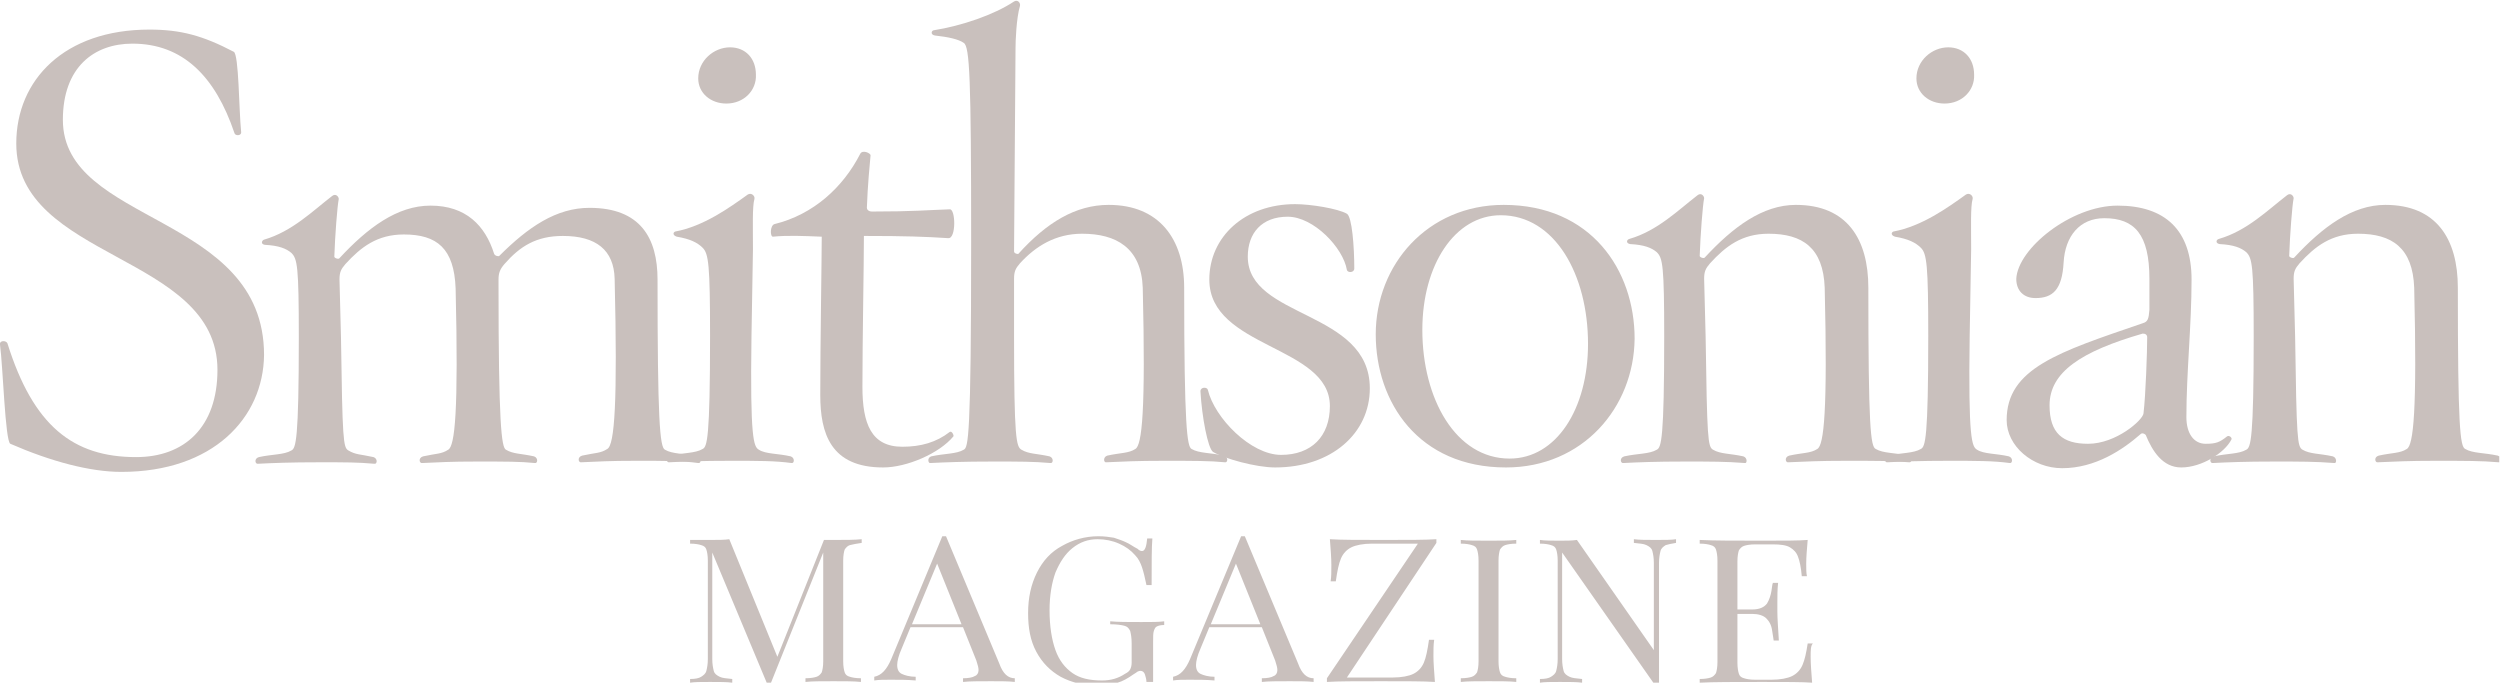 <svg width="338" height="93" viewBox="0 0 338 93" fill="none" xmlns="http://www.w3.org/2000/svg">
<g clip-path="url(#clip0_97_35)">
<path d="M16.4 63.8C12.2 63.8 6.9 62.4 1.4 60C0.7 59.7 0.4 49.5 -2.4138e-05 46.6C-0.1 46 0.8 46 1 46.4C4.5 57.6 9.9 61.8 18.4 61.8C24.9 61.8 29.4 57.8 29.4 50C29.4 34.3 2.2 35.2 2.2 19.4C2.2 10.8 8.7 4 20.2 4C24.4 4 27.4 4.8 31.6 7C32.3 7.3 32.3 14.9 32.6 17.8C32.7 18.4 31.8 18.4 31.7 18C29.1 10.3 24.7 5.9 17.9 5.9C12.7 5.9 8.5 9.1 8.5 16.2C8.5 30.4 35.7 28.8 35.7 48C35.6 56.5 28.8 63.8 16.4 63.8Z" fill="#C9C0BD"/>
<path d="M86 62.3C82.3 62.3 81 62.4 78.6 62.5C78.2 62.6 78 61.8 78.7 61.6C80.5 61.2 81.2 61.3 82.1 60.7C83.1 60.2 83.5 54.3 83.1 37.7C83 33.8 80.6 31.9 76.1 31.9C72.5 31.9 70.3 33.3 68.2 35.7C67.6 36.4 67.4 36.9 67.4 37.8V38.5C67.4 57.3 67.8 60.5 68.4 60.8C69.4 61.4 70.4 61.3 72.2 61.7C72.8 61.9 72.7 62.7 72.3 62.6C70.3 62.4 68.5 62.4 64.5 62.4C60.8 62.4 59.5 62.5 57.1 62.6C56.7 62.7 56.5 61.9 57.2 61.7C59 61.3 59.7 61.4 60.6 60.8C61.5 60.3 62 55.6 61.6 39C61.4 33.6 59.1 31.7 54.6 31.7C51 31.7 48.8 33.4 46.7 35.7C46.1 36.4 45.9 36.8 45.9 37.8L46.1 45.6C46.3 59.5 46.4 60.5 47.1 60.9C48.1 61.5 48.7 61.4 50.5 61.8C51.1 62 51 62.8 50.6 62.7C48.3 62.5 46.9 62.5 43.2 62.5C39.2 62.5 36.9 62.6 34.9 62.7C34.5 62.8 34.3 62 35 61.8C36.8 61.4 38.4 61.5 39.4 60.9C40 60.6 40.4 59.5 40.4 45.6C40.4 36 40.2 35 39.4 34.2C38.7 33.6 37.7 33.2 35.8 33.1C35.2 33 35.4 32.5 35.7 32.4C39.5 31.3 42.3 28.5 44.9 26.5C45.4 26.1 45.8 26.6 45.8 26.9C45.6 27.9 45.3 31.8 45.2 34.7C45.2 34.9 45.8 35.1 45.9 34.9C49.7 30.8 53.7 27.8 58.2 27.8C63 27.8 65.6 30.5 66.8 34.3C66.9 34.6 67.4 34.7 67.5 34.6C71.4 30.7 75.2 28.1 79.7 28.1C86.6 28.1 88.9 32.2 88.9 37.8C88.9 56.6 89.2 60.5 89.9 60.8C90.9 61.4 92.5 61.3 94.3 61.7C94.9 61.9 94.8 62.7 94.4 62.6C92.2 62.3 90 62.3 86 62.3Z" fill="#C9C0BD"/>
<path d="M98.8 62.3C94.8 62.3 92.6 62.4 90.5 62.5C90.1 62.6 89.9 61.8 90.6 61.6C92.4 61.2 94 61.3 95 60.7C95.6 60.4 96 59.3 96 45.4C96 35.8 95.8 34.3 95 33.5C94.3 32.8 93.3 32.3 91.5 32C90.9 31.8 91 31.4 91.3 31.3C95.1 30.6 98.6 28.1 101.1 26.3C101.6 26 102.1 26.5 102 26.9C101.7 27.9 101.8 30.8 101.8 33.7L101.6 45.5C101.4 59.4 101.9 60.4 102.6 60.8C103.5 61.4 105.2 61.3 106.9 61.7C107.5 61.9 107.4 62.7 107 62.6C104.8 62.3 102.5 62.3 98.8 62.3ZM98.2 14C96.1 14 94.4 12.6 94.4 10.6C94.4 8.2 96.5 6.4 98.7 6.4C100.8 6.4 102.2 7.9 102.2 10.1C102.3 12.2 100.6 14 98.2 14Z" fill="#C9C0BD"/>
<path d="M119.4 63.2C112.3 63.2 110.9 58.6 110.9 53.4C110.9 46.8 111.1 34.6 111.1 32C108.6 31.9 106.5 31.8 104.5 32C104.1 32 104.1 30.5 104.7 30.3C110 29 114 25.3 116.3 20.8C116.6 20.2 117.7 20.7 117.7 21C117.6 22 117.3 25.2 117.2 28.1C117.2 28.3 117.4 28.6 117.9 28.6C123.5 28.6 125.4 28.4 128.4 28.3C129.2 28.2 129.3 32.3 128.2 32.2C125.2 32 122.4 31.9 116.8 31.9C116.8 35.7 116.6 46.1 116.6 52.3C116.6 57.3 117.8 60.4 122 60.4C124.5 60.4 126.6 59.8 128.4 58.4C128.7 58.2 129 58.9 128.9 59C127 61.3 122.6 63.2 119.4 63.2Z" fill="#C9C0BD"/>
<path d="M157.4 62.3C153.6 62.3 151.9 62.4 149.6 62.5C149.2 62.6 149.1 61.8 149.7 61.6C151.5 61.2 152.6 61.3 153.5 60.7C154.4 60.2 154.9 55.5 154.5 38.9C154.3 33.5 150.9 31.6 146.3 31.6C142.7 31.6 140 33.3 137.9 35.6C137.3 36.3 137.1 36.7 137.1 37.7V45.5C137.1 59.3 137.4 60.4 138.1 60.8C139.1 61.4 140.1 61.3 141.9 61.7C142.5 61.9 142.4 62.7 142 62.6C139.7 62.4 137.9 62.4 134.2 62.4C130.2 62.4 127.9 62.5 125.8 62.6C125.5 62.7 125.3 61.9 125.9 61.7C127.7 61.3 129.3 61.4 130.3 60.8C130.9 60.5 131.3 59.3 131.3 32.7C131.3 10.5 131.1 6.3 130.3 5.8C129.6 5.3 128.2 5 126.4 4.8C125.8 4.7 125.9 4.2 126.2 4.1C130 3.5 134.4 2 137.1 0.2C137.6 -0.1 138 0.4 137.9 0.8C137.4 2.5 137.3 5.6 137.3 6.5L137.1 34C137.1 34.3 137.7 34.4 137.7 34.3C141.5 30.1 145.4 27.7 149.9 27.7C156.7 27.7 160.1 32.3 160.1 38.9C160.1 57.7 160.5 60.4 161.1 60.7C162.1 61.3 163.7 61.2 165.5 61.6C166.1 61.8 166 62.6 165.6 62.5C163.6 62.3 161.3 62.3 157.4 62.3Z" fill="#C9C0BD"/>
<path d="M172.4 63.2C169.8 63.2 165.5 62 164 61.1C163.3 60.6 162.5 56.4 162.3 52.9C162.3 52.3 163.2 52.3 163.3 52.7C164.2 56.5 169.1 61.5 173.2 61.5C177.3 61.5 179.8 59 179.8 54.9C179.8 46.7 163.5 47.1 163.5 37.8C163.5 32 168.3 27.6 175.1 27.6C177.2 27.6 180.9 28.2 182.1 28.9C182.8 29.3 183.1 33.4 183.1 36.3C183.1 36.9 182.2 36.9 182.1 36.5C181.6 33.5 177.6 29.3 174.1 29.3C170.6 29.3 168.7 31.5 168.7 34.7C168.7 43.1 185.2 41.9 185.2 52.5C185.2 58.6 180 63.2 172.4 63.2Z" fill="#C9C0BD"/>
<path d="M203.6 63.2C191.8 63.2 186 54.4 186 45.2C186 35.8 193 27.7 203.3 27.7C215.1 27.7 221 36.5 221 45.8C220.9 55.1 214 63.2 203.6 63.2ZM202.9 29.1C196.7 29.1 192.3 35.8 192.3 44.6C192.3 53.9 196.8 62 204.1 62C210.4 62 214.7 55.3 214.7 46.5C214.7 37.1 210.2 29.1 202.9 29.1Z" fill="#C9C0BD"/>
<path d="M249.6 62.3C245.9 62.3 244.2 62.4 241.8 62.5C241.4 62.6 241.2 61.8 241.9 61.6C243.7 61.2 244.8 61.3 245.7 60.7C246.6 60.2 247.1 55.5 246.7 38.9C246.5 33.5 243.7 31.6 239.1 31.6C235.5 31.6 233.3 33.3 231.2 35.6C230.6 36.3 230.4 36.7 230.4 37.7L230.6 45.5C230.8 59.4 230.9 60.4 231.6 60.8C232.6 61.4 233.9 61.3 235.7 61.7C236.3 61.9 236.2 62.7 235.9 62.6C233.3 62.4 231.3 62.4 227.8 62.4C223.8 62.4 221.5 62.5 219.5 62.6C219.1 62.7 218.9 61.9 219.6 61.7C221.4 61.3 223 61.4 224 60.8C224.6 60.5 225 59.4 225 45.5C225 35.9 224.8 34.9 224 34.1C223.3 33.5 222.3 33.1 220.4 33C219.8 32.9 219.9 32.4 220.3 32.3C224.1 31.2 226.9 28.4 229.5 26.4C230 26 230.4 26.5 230.4 26.8C230.2 27.8 229.9 31.7 229.8 34.6C229.8 34.8 230.4 35 230.5 34.8C234.3 30.7 238.3 27.7 242.8 27.7C249.7 27.7 252.6 32.3 252.6 38.9C252.6 57.7 252.9 60.4 253.6 60.7C254.6 61.3 256.2 61.2 258 61.6C258.6 61.8 258.5 62.6 258.1 62.5C255.8 62.3 253.6 62.3 249.6 62.3Z" fill="#C9C0BD"/>
<path d="M263.5 62.3C259.5 62.3 257.3 62.4 255.2 62.5C254.8 62.6 254.6 61.8 255.3 61.6C257.1 61.2 258.7 61.3 259.7 60.7C260.3 60.4 260.7 59.3 260.7 45.4C260.7 35.8 260.5 34.3 259.7 33.5C259 32.8 258 32.3 256.2 32C255.6 31.8 255.7 31.4 256 31.3C259.8 30.6 263.3 28.1 265.8 26.3C266.3 26 266.8 26.5 266.7 26.9C266.4 27.9 266.5 30.8 266.5 33.7L266.3 45.5C266.1 59.4 266.6 60.4 267.3 60.8C268.2 61.4 269.9 61.3 271.6 61.7C272.2 61.9 272.1 62.7 271.7 62.6C269.5 62.3 267.1 62.3 263.5 62.3ZM262.9 14C260.8 14 259.1 12.6 259.1 10.6C259.1 8.2 261.2 6.4 263.4 6.4C265.5 6.4 266.9 7.9 266.9 10.1C267 12.2 265.3 14 262.9 14Z" fill="#C9C0BD"/>
<path d="M294.9 63.2C292.4 63.2 291 61 290.1 58.8C289.9 58.6 289.6 58.5 289.4 58.7C287 60.8 283.3 63.3 278.8 63.3C274.8 63.3 271.3 60.3 271.3 56.8C271.3 49.8 278.3 47.6 289.7 43.7C290.4 43.5 290.5 43.1 290.6 41.9C290.6 41 290.6 38.6 290.6 37.7C290.6 31.7 288.6 29.5 284.5 29.5C281.2 29.5 279.2 31.9 279 35.5C278.8 39.2 277.5 40.3 275.2 40.3C273.6 40.3 272.6 39.3 272.6 37.7C272.8 33.6 280 27.8 286.3 27.8C292.7 27.8 296.3 31.1 296.3 37.8C296.3 44 295.6 50.4 295.6 56.4C295.6 58.6 296.6 60 298.2 60C299.6 60 300.1 59.8 301.1 59C301.4 58.8 301.8 59.2 301.7 59.4C300.8 61.2 297.7 63.2 294.9 63.2ZM289.7 45.1C281.4 47.5 277.1 50.3 277.1 54.8C277.1 58.6 278.9 60 282.3 60C286.1 60 289.7 56.8 289.8 55.9C290.1 53.4 290.3 47.5 290.3 45.6C290.3 45.3 290.1 45.1 289.7 45.1Z" fill="#C9C0BD"/>
<path d="M329.3 62.3C325.6 62.3 323.9 62.4 321.5 62.5C321.1 62.6 320.9 61.8 321.6 61.6C323.4 61.2 324.5 61.3 325.4 60.7C326.3 60.2 326.8 55.5 326.4 38.9C326.2 33.5 323.4 31.6 318.8 31.6C315.2 31.6 313 33.3 310.9 35.6C310.3 36.3 310.1 36.7 310.1 37.7L310.3 45.5C310.5 59.4 310.6 60.4 311.3 60.8C312.3 61.4 313.6 61.3 315.4 61.7C316 61.9 315.9 62.7 315.6 62.6C313 62.4 311 62.4 307.5 62.4C303.5 62.4 301.2 62.5 299.2 62.6C298.8 62.7 298.6 61.9 299.3 61.7C301.1 61.3 302.7 61.4 303.7 60.8C304.3 60.5 304.7 59.4 304.7 45.5C304.7 35.9 304.5 34.9 303.7 34.1C303 33.5 302 33.1 300.1 33C299.5 32.9 299.6 32.4 300 32.3C303.8 31.2 306.6 28.4 309.2 26.4C309.7 26 310.1 26.5 310.1 26.8C309.9 27.8 309.6 31.7 309.5 34.6C309.5 34.8 310.1 35 310.2 34.8C314 30.7 318 27.7 322.5 27.7C329.4 27.7 332.3 32.3 332.3 38.9C332.3 57.7 332.6 60.4 333.3 60.7C334.3 61.3 335.9 61.2 337.7 61.6C338.3 61.8 338.2 62.6 337.8 62.5C335.5 62.3 333.3 62.3 329.3 62.3Z" fill="#C9C0BD"/>
<path d="M114.9 73.7C114.6 73.8 114.4 74 114.2 74.3C114.1 74.6 114 75.1 114 75.8V89.4C114 90.1 114.1 90.6 114.2 90.9C114.3 91.2 114.5 91.4 114.9 91.5C115.2 91.6 115.7 91.7 116.4 91.7V92.2C115.5 92.1 114.2 92.1 112.7 92.1C111 92.1 109.8 92.1 108.9 92.2V91.7C109.6 91.7 110.1 91.6 110.4 91.5C110.7 91.4 110.9 91.2 111.1 90.9C111.2 90.6 111.3 90.1 111.3 89.4V74.7L104.2 92.4H103.7L96.3 74.7V89.1C96.3 89.8 96.4 90.3 96.5 90.7C96.6 91.1 96.9 91.3 97.3 91.5C97.7 91.7 98.2 91.7 99 91.8V92.3C98.3 92.2 97.3 92.2 96 92.2C94.8 92.2 93.9 92.2 93.3 92.3V91.8C94 91.8 94.5 91.7 94.8 91.5C95.1 91.3 95.4 91.1 95.5 90.7C95.6 90.3 95.7 89.8 95.7 89.1V75.8C95.7 75.1 95.6 74.6 95.5 74.3C95.4 74 95.2 73.8 94.8 73.7C94.5 73.6 94 73.5 93.3 73.5V73C94 73 94.9 73 96.1 73C97.1 73 98 73 98.6 72.9L105.1 88.8L111.4 73H112.8C114.4 73 115.6 73 116.5 72.9V73.4C115.8 73.5 115.3 73.6 114.9 73.7Z" fill="#C9C0BD"/>
<path d="M137.2 91.7V92.2C136.4 92.1 135.3 92.1 134 92.1C132.3 92.1 131.1 92.1 130.2 92.2V91.7C130.9 91.7 131.5 91.6 131.8 91.4C132.1 91.3 132.3 91 132.3 90.6C132.3 90.3 132.2 89.9 132 89.3L130.2 84.8H123.1L121.9 87.7C121.5 88.6 121.3 89.4 121.3 89.9C121.3 90.5 121.5 90.9 121.9 91.1C122.3 91.3 123 91.5 123.8 91.5V92C122.7 91.9 121.6 91.9 120.4 91.9C119.5 91.9 118.8 91.9 118.2 92V91.5C119.2 91.3 119.9 90.5 120.5 89.1L127.4 72.5H127.9L135.1 89.7C135.6 91.1 136.3 91.7 137.2 91.7ZM126.7 76.2L123.3 84.4H130L126.7 76.2Z" fill="#C9C0BD"/>
<path d="M154.8 91.2C154.7 90.9 154.5 90.7 154.2 90.7C154.1 90.7 154 90.7 153.8 90.8C153.7 90.9 153.5 91 153.2 91.2C152.5 91.7 151.8 92.1 151.1 92.3C150.4 92.5 149.5 92.7 148.6 92.7C146.6 92.7 144.9 92.3 143.4 91.5C142 90.7 140.9 89.6 140.1 88.1C139.3 86.6 139 84.9 139 82.9C139 80.8 139.4 79 140.2 77.4C141 75.8 142.1 74.6 143.6 73.8C145 73 146.7 72.5 148.5 72.5C149.3 72.5 150 72.6 150.6 72.7C151.2 72.9 151.8 73.1 152.2 73.3C152.7 73.5 153.2 73.9 153.8 74.2C154 74.4 154.2 74.5 154.4 74.5C154.8 74.5 155 73.9 155.1 72.8H155.8C155.7 74 155.7 76.1 155.7 79.1H155C154.8 78.1 154.6 77.3 154.4 76.7C154.2 76.1 153.9 75.5 153.5 75.1C152.9 74.4 152.2 73.9 151.3 73.5C150.4 73.1 149.4 72.9 148.4 72.9C147.1 72.9 146 73.3 145 74.1C144 74.9 143.3 76 142.7 77.4C142.2 78.8 141.9 80.5 141.9 82.5C141.9 84.7 142.2 86.5 142.7 87.9C143.2 89.3 144 90.3 145 91C146 91.7 147.3 92 149 92C150.2 92 151.2 91.7 152.1 91.1C152.5 90.9 152.7 90.7 152.8 90.5C152.9 90.3 153 90 153 89.6V87C153 86.2 152.9 85.7 152.8 85.3C152.6 84.9 152.4 84.7 152 84.6C151.6 84.5 151 84.4 150.1 84.4V84C151.1 84.1 152.5 84.1 154.3 84.1C155.7 84.1 156.7 84.1 157.4 84V84.5C156.9 84.5 156.6 84.6 156.4 84.7C156.2 84.8 156.1 85 156 85.3C155.9 85.6 155.9 86.1 155.9 86.8V92.2H155C155 91.9 154.9 91.5 154.8 91.2Z" fill="#C9C0BD"/>
<path d="M177.6 91.7V92.2C176.8 92.1 175.7 92.1 174.4 92.1C172.7 92.1 171.5 92.1 170.6 92.2V91.7C171.3 91.7 171.9 91.6 172.2 91.4C172.5 91.3 172.7 91 172.7 90.6C172.7 90.3 172.6 89.9 172.4 89.3L170.6 84.8H163.5L162.3 87.7C161.9 88.6 161.7 89.4 161.7 89.9C161.7 90.5 161.9 90.9 162.3 91.1C162.7 91.3 163.4 91.5 164.2 91.5V92C163.1 91.9 162 91.9 160.8 91.9C159.9 91.9 159.2 91.9 158.6 92V91.5C159.6 91.3 160.3 90.5 160.9 89.1L167.8 72.5H168.3L175.5 89.7C176 91.1 176.7 91.7 177.6 91.7ZM167.1 76.2L163.7 84.4H170.4L167.1 76.2Z" fill="#C9C0BD"/>
<path d="M182.1 91.6H188.3C189.5 91.6 190.5 91.4 191.1 91.1C191.7 90.8 192.2 90.3 192.5 89.6C192.8 88.9 193 87.9 193.2 86.5H193.9C193.8 87.2 193.8 87.9 193.8 88.7C193.8 89.6 193.9 90.8 194 92.2C192.5 92.1 190.1 92.1 186.7 92.1C183.3 92.1 180.9 92.1 179.4 92.2V91.7L191.7 73.5H185.5C184.3 73.5 183.3 73.7 182.7 74C182.1 74.3 181.6 74.8 181.3 75.5C181 76.2 180.8 77.2 180.6 78.6H179.9C180 78 180 77.3 180 76.4C180 75.4 179.9 74.2 179.8 72.9C181.2 73 183.7 73 187.1 73C190.4 73 192.8 73 194.2 72.9V73.4L182.1 91.6Z" fill="#C9C0BD"/>
<path d="M203.5 73.7C203.2 73.8 203 74 202.8 74.3C202.7 74.6 202.6 75.1 202.6 75.8V89.4C202.6 90.1 202.7 90.6 202.8 90.9C202.9 91.2 203.1 91.4 203.5 91.5C203.8 91.6 204.3 91.7 205 91.7V92.2C204.1 92.1 202.9 92.1 201.3 92.1C199.6 92.1 198.4 92.1 197.5 92.2V91.7C198.2 91.7 198.7 91.6 199 91.5C199.3 91.4 199.5 91.2 199.7 90.9C199.8 90.6 199.9 90.1 199.9 89.4V75.8C199.9 75.1 199.8 74.6 199.7 74.3C199.6 74 199.4 73.8 199 73.7C198.7 73.6 198.2 73.5 197.5 73.5V73C198.3 73.1 199.6 73.1 201.3 73.1C202.9 73.1 204.1 73.1 205 73V73.5C204.3 73.5 203.8 73.6 203.5 73.7Z" fill="#C9C0BD"/>
<path d="M225.2 73.7C224.9 73.9 224.6 74.1 224.5 74.5C224.4 74.9 224.3 75.4 224.3 76.1V92.4H223.6L211.2 74.7V89.1C211.2 89.8 211.3 90.3 211.4 90.7C211.5 91.1 211.8 91.3 212.2 91.5C212.6 91.7 213.1 91.7 213.9 91.8V92.3C213.2 92.2 212.2 92.2 210.9 92.2C209.7 92.2 208.8 92.2 208.2 92.3V91.8C208.9 91.8 209.4 91.7 209.7 91.5C210 91.3 210.3 91.1 210.4 90.7C210.5 90.3 210.6 89.8 210.6 89.1V75.8C210.6 75.1 210.5 74.6 210.4 74.3C210.3 74 210.1 73.8 209.7 73.7C209.4 73.6 208.9 73.5 208.2 73.5V73C208.8 73.1 209.8 73.1 210.9 73.1C211.8 73.1 212.5 73.1 213.2 73L223.6 87.9V76.1C223.6 75.4 223.5 74.9 223.4 74.5C223.3 74.1 223 73.9 222.6 73.7C222.2 73.5 221.7 73.5 220.9 73.4V72.9C221.6 73 222.6 73 223.9 73C225.1 73 226 73 226.6 72.9V73.4C226 73.5 225.5 73.6 225.2 73.7Z" fill="#C9C0BD"/>
<path d="M244.8 88.8C244.8 89.8 244.9 91 245 92.3C243.7 92.2 241.4 92.2 238.3 92.2C234.5 92.2 231.7 92.2 229.8 92.3V91.8C230.5 91.8 231 91.7 231.3 91.6C231.6 91.5 231.8 91.3 232 91C232.1 90.7 232.2 90.2 232.2 89.5V75.8C232.2 75.1 232.1 74.6 232 74.3C231.9 74 231.7 73.8 231.3 73.7C231 73.6 230.5 73.5 229.8 73.5V73C231.7 73.1 234.6 73.1 238.3 73.1C241.2 73.1 243.2 73.1 244.4 73C244.3 74.2 244.2 75.3 244.2 76.2C244.2 76.9 244.2 77.5 244.3 77.9H243.6C243.5 76.7 243.3 75.8 243.1 75.3C242.9 74.7 242.5 74.3 242 74C241.5 73.7 240.7 73.6 239.7 73.6H237.3C236.6 73.6 236.1 73.7 235.8 73.8C235.5 73.9 235.3 74.1 235.1 74.4C235 74.7 234.9 75.2 234.9 75.9V82.4H236.9C237.9 82.4 238.5 82.1 238.9 81.6C239.2 81.1 239.4 80.5 239.5 79.9C239.6 79.3 239.6 79 239.7 78.8H240.4C240.3 79.7 240.3 80.6 240.3 81.4V82.7C240.3 83.6 240.4 84.9 240.5 86.6H239.8C239.8 86.5 239.7 86 239.6 85.3C239.5 84.5 239.2 84 238.8 83.6C238.4 83.2 237.7 83 236.9 83H234.9V89.6C234.9 90.3 235 90.8 235.1 91.1C235.2 91.4 235.4 91.6 235.8 91.7C236.1 91.8 236.6 91.9 237.3 91.9H239.5C240.7 91.9 241.7 91.7 242.3 91.4C242.9 91.1 243.4 90.6 243.7 89.9C244 89.2 244.2 88.3 244.4 87H245.1C244.8 87.3 244.8 87.9 244.8 88.8Z" fill="#C9C0BD"/>
</g>
<defs>
<clipPath id="clip0_97_35">
<rect width="337.9" height="92.3" fill="white"/>
</clipPath>
</defs>
</svg>
